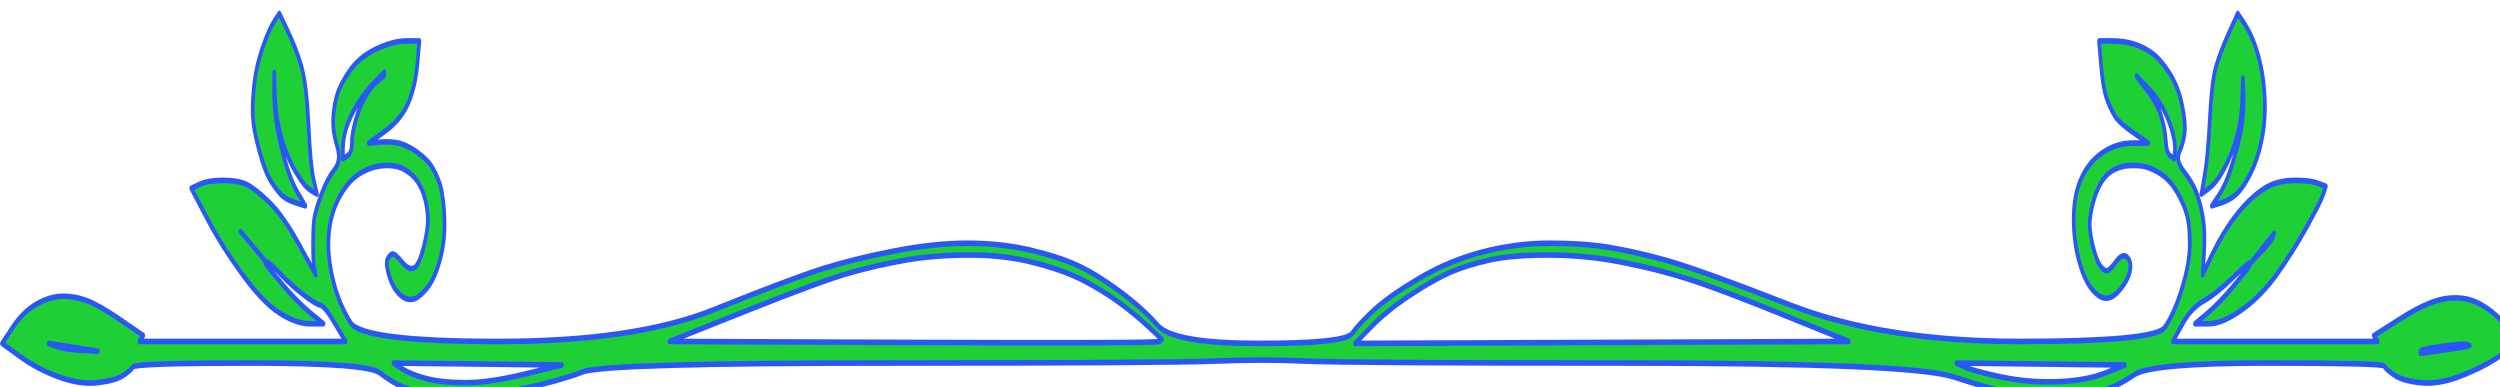 <?xml version="1.0" encoding="UTF-8" standalone="no"?>
<!-- Created with Inkscape (http://www.inkscape.org/) -->

<svg width="147.17mm" height="22.778mm" viewBox="0 0 147.17 22.778" version="1.1" id="svg1" xml:space="preserve" inkscape:version="1.3 (0e150ed, 2023-07-21)" sodipodi:docname="divider_blue_trans2.svg" xmlns:inkscape="http://www.inkscape.org/namespaces/inkscape" xmlns:sodipodi="http://sodipodi.sourceforge.net/DTD/sodipodi-0.dtd" xmlns="http://www.w3.org/2000/svg" xmlns:svg="http://www.w3.org/2000/svg" xmlns:vectornator="http://vectornator.io"><sodipodi:namedview id="namedview1" pagecolor="#000000" bordercolor="#000000" borderopacity="0.25" inkscape:showpageshadow="2" inkscape:pageopacity="0.0" inkscape:pagecheckerboard="0" inkscape:deskcolor="#d1d1d1" inkscape:document-units="mm" showgrid="false" inkscape:zoom="0.85030189" inkscape:cx="218.15781" inkscape:cy="39.397772" inkscape:window-width="1408" inkscape:window-height="1212" inkscape:window-x="1002" inkscape:window-y="25" inkscape:window-maximized="0" inkscape:current-layer="layer1" inkscape:export-bgcolor="#ffffff05" /><defs id="defs1" /><g inkscape:label="Layer 1" inkscape:groupmode="layer" id="layer1" transform="translate(-0.903,-4.3)"><g style="clip-rule:evenodd;display:inline;fill:#e3dada;fill-opacity:1;fill-rule:nonzero;stroke:#2a57f9;stroke-width:3.376;stroke-linecap:round;stroke-linejoin:round;stroke-miterlimit:10;stroke-opacity:1" id="g1" transform="matrix(0.064,0,0,0.097,-0.96,-140.449)" inkscape:export-filename="g1.svg" inkscape:export-xdpi="96" inkscape:export-ydpi="96"><g id="Layer-1" vectornator:layerName="Layer 1" style="fill:#1ed035;fill-opacity:1;stroke:#2a57f9;stroke-width:3.376;stroke-opacity:1" inkscape:export-filename="./Layer-a1.svg" inkscape:export-xdpi="96" inkscape:export-ydpi="96">&#10;<path d="m 281.34,1505.17 c -3.179,3.18 -6.756,8.54 -10.729,16.09 -3.974,7.55 -6.557,15.1 -7.749,22.65 -1.192,7.55 -1.59,13.91 -1.192,19.07 0.397,5.17 2.384,12.12 5.96,20.87 3.577,8.74 7.352,15.1 11.325,19.07 3.974,3.97 7.352,6.76 10.133,8.35 2.782,1.58 6.955,2.98 12.518,4.17 2.781,0.59 5.563,1.19 8.345,1.79 -2.583,-2.98 -5.166,-5.96 -7.749,-8.95 -5.166,-5.96 -9.935,-14.9 -14.306,-26.82 -4.371,-11.92 -6.556,-22.45 -6.556,-31.59 0,-4.57 0,-9.14 0,-13.71 0.198,4.37 0.397,8.74 0.596,13.12 0.397,8.74 2.185,17.08 5.364,25.03 3.179,7.95 7.55,15.1 13.114,21.46 5.563,6.36 10.331,10.33 14.305,11.92 1.987,0.79 3.974,1.59 5.961,2.38 -0.994,-2.78 -1.987,-5.56 -2.981,-8.34 -1.987,-5.57 -3.576,-16.69 -4.768,-33.38 -1.192,-16.69 -3.378,-28.61 -6.557,-35.76 -3.179,-7.16 -7.351,-14.31 -12.517,-21.46 -2.583,-3.58 -5.166,-7.16 -7.749,-10.73 -1.589,1.59 -3.179,3.18 -4.768,4.77 z m 1798.31,6.55 c -5.17,7.55 -9.14,14.31 -11.92,20.27 -2.78,5.96 -4.77,16.69 -5.96,32.19 -1.19,15.49 -2.78,27.02 -4.77,34.57 -0.99,3.77 -1.99,7.55 -2.98,11.32 2.38,-1.19 4.77,-2.38 7.15,-3.57 4.77,-2.39 9.54,-6.56 14.31,-12.52 4.77,-5.96 8.54,-12.32 11.32,-19.07 2.78,-6.76 4.37,-14.31 4.77,-22.65 0.2,-4.18 0.4,-8.35 0.6,-12.52 0.19,3.57 0.39,7.15 0.59,10.73 0.4,7.15 -0.4,14.1 -2.38,20.86 -1.99,6.75 -4.77,13.91 -8.35,21.46 -3.57,7.55 -7.55,13.51 -11.92,17.88 -2.18,2.18 -4.37,4.37 -6.55,6.56 2.78,-0.6 5.56,-1.2 8.34,-1.79 5.56,-1.19 10.33,-2.98 14.31,-5.37 3.97,-2.38 8.14,-6.35 12.51,-11.92 4.37,-5.56 7.75,-11.92 10.14,-19.07 2.38,-7.15 3.57,-14.31 3.57,-21.46 0,-7.15 -0.79,-13.91 -2.38,-20.27 -1.59,-6.35 -3.78,-12.12 -6.56,-17.28 -2.78,-5.17 -6.16,-9.74 -10.13,-13.71 -1.99,-1.99 -3.98,-3.97 -5.96,-5.96 -2.59,3.77 -5.17,7.55 -7.75,11.32 z m -1704.133,10.14 c -10.332,3.18 -18.478,7.55 -24.438,13.11 -5.961,5.56 -9.935,10.53 -11.922,14.9 -1.986,4.37 -3.179,9.14 -3.576,14.31 -0.397,5.16 0.795,10.73 3.576,16.69 2.782,5.96 1.987,10.73 -2.384,14.3 -4.371,3.58 -8.345,8.55 -11.921,14.9 -3.576,6.36 -5.762,11.13 -6.557,14.31 -0.794,3.18 -1.192,8.54 -1.192,16.09 0,7.55 0.398,12.52 1.192,14.9 0.398,1.2 0.795,2.39 1.192,3.58 -4.967,-5.96 -9.934,-11.92 -14.901,-17.88 -9.934,-11.92 -19.273,-20.67 -28.015,-26.23 -8.742,-5.56 -15.696,-9.14 -20.862,-10.73 -5.166,-1.59 -12.318,-2.38 -21.458,-2.38 -9.139,0 -16.292,0.79 -21.458,2.38 -2.583,0.8 -5.166,1.59 -7.749,2.39 4.57,5.76 9.14,11.52 13.71,17.28 9.139,11.53 20.067,23.05 32.783,34.57 12.716,11.53 24.24,19.48 34.571,23.85 10.332,4.37 19.67,6.55 28.015,6.55 4.172,0 8.345,0 12.517,0 -3.974,-2.18 -7.947,-4.37 -11.921,-6.55 -7.947,-4.37 -16.292,-9.94 -25.034,-16.69 -8.743,-6.76 -13.71,-10.73 -14.902,-11.92 -0.596,-0.6 -1.192,-1.2 -1.788,-1.79 0.397,-0.2 0.795,-0.4 1.192,-0.6 0.795,-0.4 4.967,1.99 12.517,7.15 7.55,5.17 14.902,9.54 22.054,13.12 7.153,3.57 12.12,5.56 14.902,5.96 2.782,0.4 7.351,4.17 13.709,11.32 3.179,3.58 6.358,7.16 9.537,10.73 -31.591,0 -63.182,0 -94.773,0 -31.591,0 -63.182,0 -94.773,0 0.596,-0.59 1.192,-1.19 1.788,-1.79 0.596,-0.59 1.192,-1.19 1.788,-1.78 -6.557,-2.98 -13.113,-5.97 -19.67,-8.95 -13.113,-5.96 -23.445,-9.93 -30.995,-11.92 -7.55,-1.98 -15.299,-2.98 -23.246,-2.98 -7.947,0 -16.094,1.59 -24.438,4.77 -8.345,3.18 -15.696,7.95 -22.054,14.31 -3.179,3.18 -6.358,6.35 -9.537,9.53 5.364,2.59 10.729,5.17 16.093,7.75 10.729,5.17 22.65,9.34 35.764,12.52 13.113,3.18 25.035,4.37 35.764,3.58 10.729,-0.8 18.478,-2.19 23.246,-4.18 4.768,-1.98 7.947,-3.77 9.537,-5.36 1.589,-1.59 37.949,-2.38 109.079,-2.38 71.129,0 110.469,1.98 118.019,5.96 7.55,3.97 15.1,6.95 22.651,8.94 7.55,1.98 22.252,3.37 44.108,4.17 21.855,0.79 43.711,-0.4 65.566,-3.58 21.856,-3.18 39.936,-6.55 54.242,-10.13 14.305,-3.58 107.688,-5.36 280.147,-5.36 172.459,0 272.999,-0.4 301.609,-1.2 28.61,-0.79 56.23,-0.79 82.85,0 26.62,0.8 126.16,1.2 298.62,1.2 172.46,0 271.61,2.78 297.44,8.34 25.83,5.56 44.11,8.94 54.84,10.13 10.72,1.2 24.04,1.79 39.93,1.79 15.9,0 29.21,-0.99 39.94,-2.98 10.73,-1.99 21.26,-5.36 31.59,-10.13 10.33,-4.77 51.06,-7.15 122.19,-7.15 71.13,0 107.09,0.59 107.89,1.78 0.79,1.2 3.77,2.98 8.94,5.37 5.16,2.38 13.31,3.97 24.44,4.77 11.12,0.79 23.64,-0.6 37.55,-4.18 13.91,-3.57 25.63,-7.55 35.17,-11.92 9.53,-4.37 14.1,-7.35 13.7,-8.94 -0.39,-1.59 -3.17,-4.77 -8.34,-9.54 -5.17,-4.76 -12.32,-8.94 -21.46,-12.51 -9.14,-3.58 -19.47,-4.97 -30.99,-4.17 -11.53,0.79 -25.83,4.76 -42.92,11.92 -8.54,3.57 -17.09,7.15 -25.63,10.73 0.6,0.59 1.19,1.19 1.79,1.78 0.59,0.6 1.19,1.2 1.79,1.79 -31.4,0 -62.79,0 -94.18,0 -31.39,0 -62.79,0 -94.18,0 2.78,-3.38 5.57,-6.75 8.35,-10.13 5.56,-6.76 12.12,-11.52 19.67,-14.31 7.55,-2.78 16.29,-7.35 26.22,-13.71 9.94,-6.35 15.3,-9.53 16.1,-9.53 0.39,0 0.79,0 1.19,0 -0.4,0.59 -0.8,1.19 -1.19,1.79 -0.8,1.19 -5.77,5.36 -14.9,12.51 -9.14,7.16 -17.29,12.72 -24.44,16.69 -3.58,1.99 -7.16,3.98 -10.73,5.96 4.17,0 8.34,0 12.52,0 8.34,0 18.47,-2.78 30.39,-8.34 11.93,-5.57 22.65,-12.72 32.19,-21.46 9.54,-8.74 18.68,-18.28 27.42,-28.61 8.74,-10.33 13.91,-17.09 15.5,-20.27 0.79,-1.59 1.59,-3.18 2.38,-4.77 -2.38,-0.59 -4.77,-1.19 -7.15,-1.78 -4.77,-1.2 -11.72,-1.79 -20.86,-1.79 -9.14,0 -16.89,0.99 -23.25,2.98 -6.36,1.99 -12.91,5.16 -19.67,9.54 -6.75,4.37 -13.11,9.53 -19.07,15.49 -5.96,5.96 -11.33,12.32 -16.1,19.08 -2.38,3.37 -4.77,6.75 -7.15,10.13 0.4,-4.37 0.8,-8.74 1.19,-13.11 0.8,-8.75 0.4,-16.1 -1.19,-22.06 -1.59,-5.96 -3.58,-10.93 -5.96,-14.9 -2.38,-3.97 -6.16,-8.15 -11.33,-12.52 -5.16,-4.37 -6.55,-8.34 -4.17,-11.92 2.39,-3.57 3.98,-7.35 4.77,-11.32 0.8,-3.98 0,-9.74 -2.38,-17.29 -2.39,-7.55 -6.36,-14.11 -11.92,-19.67 -5.57,-5.56 -10.93,-9.54 -16.1,-11.92 -5.16,-2.38 -10.73,-4.17 -16.69,-5.36 -5.96,-1.2 -12.71,-1.79 -20.26,-1.79 -3.78,0 -7.55,0 -11.33,0 0.6,4.77 1.19,9.53 1.79,14.3 1.19,9.54 2.98,16.49 5.36,20.87 2.39,4.37 4.97,7.94 7.75,10.72 2.78,2.79 8.55,6.16 17.29,10.14 4.37,1.98 8.74,3.97 13.11,5.96 -4.77,0 -9.54,0 -14.3,0 -9.54,0 -18.48,1.79 -26.83,5.36 -8.34,3.58 -14.9,8.55 -19.67,14.9 -4.76,6.36 -7.35,14.11 -7.75,23.25 -0.39,9.14 1,17.88 4.18,26.23 3.18,8.34 7.15,14.5 11.92,18.47 4.77,3.98 9.34,5.97 13.71,5.97 4.37,0 8.94,-1.99 13.71,-5.97 4.77,-3.97 7.55,-7.74 8.34,-11.32 0.8,-3.58 -0.2,-6.16 -2.98,-7.75 -2.78,-1.59 -6.16,-0.6 -10.13,2.98 -3.98,3.58 -6.76,5.37 -8.35,5.37 -1.59,0 -3.37,-0.8 -5.36,-2.39 -1.99,-1.59 -3.97,-4.57 -5.96,-8.94 -1.99,-4.37 -3.38,-8.94 -4.17,-13.71 -0.8,-4.77 0.39,-10.73 3.57,-17.88 3.18,-7.15 7.35,-12.32 12.52,-15.5 5.17,-3.18 11.72,-4.97 19.67,-5.36 7.95,-0.4 14.7,0.2 20.27,1.79 5.56,1.58 10.33,3.57 14.3,5.96 3.98,2.38 7.75,5.76 11.33,10.13 3.57,4.37 6.16,8.54 7.75,12.52 1.58,3.97 2.38,9.73 2.38,17.28 0,7.55 -2.38,16.49 -7.15,26.82 -4.77,10.34 -10.14,18.28 -16.1,23.85 -5.96,5.56 -50.46,8.34 -133.51,8.34 -83.05,0 -153.19,-7.35 -210.41,-22.05 -57.22,-14.71 -95.77,-23.84 -115.64,-27.42 -19.87,-3.58 -37.35,-6.16 -52.45,-7.75 -15.1,-1.59 -32.98,-2.38 -53.65,-2.38 -20.66,0 -41.32,1.78 -61.99,5.36 -20.66,3.58 -40.13,8.94 -58.41,16.09 -18.28,7.16 -31.99,13.51 -41.13,19.08 -9.14,5.56 -15.89,10.33 -20.26,14.3 -4.38,3.98 -32.79,5.96 -85.24,5.96 -52.45,0 -83.45,-3.57 -92.99,-10.73 -9.53,-7.15 -21.26,-14.1 -35.16,-20.86 -13.91,-6.75 -26.63,-11.92 -38.15,-15.49 -11.53,-3.58 -26.228,-6.76 -44.11,-9.54 -17.881,-2.78 -37.154,-4.17 -57.817,-4.17 -20.664,0 -43.314,1.59 -67.951,4.76 -24.637,3.18 -46.493,6.76 -65.567,10.73 -19.073,3.98 -52.651,12.32 -100.733,25.04 -48.083,12.71 -113.848,19.07 -197.296,19.07 -83.448,0 -128.749,-3.77 -135.901,-11.32 -7.153,-7.55 -12.518,-16.1 -16.094,-25.63 -3.576,-9.54 -4.967,-18.48 -4.172,-26.83 0.794,-8.34 3.775,-15.89 8.941,-22.65 5.165,-6.75 11.325,-11.72 18.477,-14.9 7.153,-3.18 14.703,-4.97 22.651,-5.36 7.947,-0.4 14.504,0.39 19.67,2.38 5.165,1.99 9.139,4.37 11.921,7.15 2.781,2.79 4.967,5.96 6.556,9.54 1.59,3.58 2.583,7.55 2.981,11.92 0.397,4.37 -0.795,10.33 -3.577,17.88 -2.781,7.55 -5.762,11.93 -8.941,13.12 -3.179,1.19 -6.954,0 -11.325,-3.58 -4.371,-3.58 -7.351,-5.16 -8.941,-4.77 -1.589,0.4 -2.98,1.39 -4.172,2.98 -1.192,1.59 -0.993,4.37 0.596,8.35 1.59,3.97 3.576,7.15 5.961,9.53 2.384,2.39 4.967,4.18 7.748,5.37 2.782,1.19 5.762,1.59 8.941,1.19 3.179,-0.4 6.954,-2.18 11.325,-5.36 4.372,-3.18 7.948,-7.35 10.729,-12.52 2.782,-5.17 4.769,-10.53 5.961,-16.09 1.192,-5.57 1.391,-12.32 0.596,-20.27 -0.795,-7.95 -2.583,-14.11 -5.364,-18.48 -2.782,-4.37 -5.365,-7.55 -7.749,-9.53 -2.384,-1.99 -5.961,-4.18 -10.729,-6.56 -4.769,-2.39 -9.736,-4.17 -14.902,-5.37 -5.166,-1.19 -11.523,-1.59 -19.074,-1.19 -3.775,0.2 -7.55,0.4 -11.325,0.6 4.967,-2.39 9.935,-4.77 14.902,-7.15 9.934,-4.77 17.087,-10.54 21.458,-17.29 4.371,-6.76 7.153,-14.7 8.345,-23.84 0.596,-4.57 1.192,-9.14 1.788,-13.71 -3.974,0 -7.948,0 -11.921,0 -7.948,0 -17.087,1.59 -27.419,4.77 z m 7.153,14.3 c 0,0.4 0,0.8 0,1.19 0,0.8 -1.391,1.79 -4.173,2.98 -2.781,1.2 -6.159,3.58 -10.133,7.16 -3.973,3.57 -7.55,8.54 -10.729,14.9 -3.179,6.36 -4.768,11.72 -4.768,16.09 0,4.37 -1.391,7.15 -4.173,8.35 -1.39,0.59 -2.781,1.19 -4.172,1.78 0,-1.98 0,-3.97 0,-5.96 0,-3.97 0.993,-8.14 2.98,-12.51 1.987,-4.37 5.365,-9.14 10.133,-14.31 4.769,-5.16 10.133,-9.73 16.094,-13.71 2.98,-1.98 5.96,-3.97 8.941,-5.96 z m 1611.74,2.39 c 2.98,1.98 5.96,3.97 8.94,5.96 5.96,3.97 10.93,8.34 14.9,13.11 3.98,4.77 6.96,9.54 8.95,14.31 1.98,4.76 2.78,8.74 2.38,11.92 -0.2,1.59 -0.4,3.18 -0.6,4.76 -1.19,-0.59 -2.38,-1.19 -3.57,-1.78 -2.39,-1.2 -3.78,-4.18 -4.17,-8.94 -0.4,-4.77 -1.79,-9.74 -4.18,-14.91 -2.38,-5.16 -6.75,-10.53 -13.11,-16.09 -3.18,-2.78 -6.36,-5.56 -9.54,-8.34 z m -1744.065,94.17 c 3.775,2.98 7.55,5.96 11.325,8.94 3.775,2.98 7.55,5.96 11.325,8.95 -3.775,-2.99 -7.55,-5.97 -11.325,-8.95 -3.775,-2.98 -7.55,-5.96 -11.325,-8.94 z m 1870.435,1.2 c -0.4,0.79 -0.8,1.58 -1.2,2.38 -0.79,1.59 -4.37,4.57 -10.72,8.94 -3.18,2.19 -6.36,4.37 -9.54,6.56 3.58,-2.98 7.15,-5.96 10.73,-8.94 3.57,-2.98 7.15,-5.96 10.73,-8.94 z m -1199.273,13.11 c 21.458,0 41.327,1.59 59.606,4.77 18.279,3.18 33.177,6.75 44.707,10.73 11.52,3.97 22.25,8.34 32.18,13.11 9.94,4.77 19.08,9.74 27.42,14.9 4.18,2.58 8.35,5.17 12.52,7.75 -0.79,0.4 -1.59,0.79 -2.38,1.19 -1.59,0.8 -77.09,1 -226.506,0.6 -74.706,-0.2 -149.412,-0.4 -224.118,-0.6 23.445,-6.16 46.89,-12.32 70.334,-18.48 46.89,-12.31 78.879,-20.06 95.966,-23.24 17.087,-3.18 34.373,-5.76 51.857,-7.75 17.484,-1.99 36.956,-2.98 58.414,-2.98 z m 531.683,0 c 22.25,0 44.31,1.39 66.16,4.17 21.86,2.78 42.32,6.16 61.4,10.13 19.07,3.98 48.68,11.33 88.81,22.06 20.07,5.36 40.14,10.73 60.2,16.09 -75.7,0.2 -151.4,0.4 -227.1,0.6 -75.7,0.2 -151.39,0.4 -227.09,0.59 4.96,-3.37 9.93,-6.75 14.9,-10.13 9.93,-6.75 22.25,-13.31 36.95,-19.67 14.71,-6.36 27.02,-10.93 36.96,-13.71 9.93,-2.78 21.66,-5.16 35.17,-7.15 13.51,-1.99 31.39,-2.98 53.64,-2.98 z M 73.911,1700.67 c 7.55,0.8 15.1,1.59 22.65,2.39 7.551,0.79 15.101,1.59 22.651,2.38 -5.166,-0.2 -10.332,-0.39 -15.498,-0.59 -10.332,-0.4 -17.881,-1.2 -22.65,-2.39 -2.384,-0.59 -4.769,-1.19 -7.153,-1.79 z m 2223.899,0.6 c 0.99,0.2 1.98,0.4 2.98,0.6 -1,0.19 -1.99,0.39 -2.98,0.59 -1.99,0.4 -9.54,1.19 -22.65,2.39 -6.56,0.59 -13.12,1.19 -19.67,1.78 0,-0.39 0,-0.79 0,-1.19 0,-0.79 6.55,-1.79 19.67,-2.98 13.11,-1.19 20.66,-1.59 22.65,-1.19 z M 391.015,1712.6 c 25.829,0.19 51.658,0.39 77.487,0.59 25.829,0.2 51.659,0.4 77.488,0.6 -11.127,1.79 -22.253,3.57 -33.379,5.36 -22.253,3.58 -40.532,5.37 -54.838,5.37 -14.305,0 -26.226,-0.8 -35.763,-2.39 -9.537,-1.59 -17.087,-3.57 -22.651,-5.96 -2.781,-1.19 -5.563,-2.38 -8.344,-3.57 z m 1437.695,0 c 25.83,0.19 51.66,0.39 77.49,0.59 25.83,0.2 51.65,0.4 77.48,0.6 -5.96,1.59 -11.92,3.18 -17.88,4.77 -11.92,3.17 -26.82,4.96 -44.7,5.36 -17.88,0.4 -35.17,-0.6 -51.86,-2.98 -16.69,-2.38 -27.62,-4.37 -32.78,-5.96 -2.59,-0.8 -5.17,-1.59 -7.75,-2.38 z" fill="#000000" fill-rule="nonzero" opacity="1" stroke="none" vectornator:layerName="Curve 1" id="path2" style="fill:#1ed035;fill-opacity:1;stroke:#2a57f9;stroke-width:3.376;stroke-opacity:1" />&#10;</g></g></g></svg>
